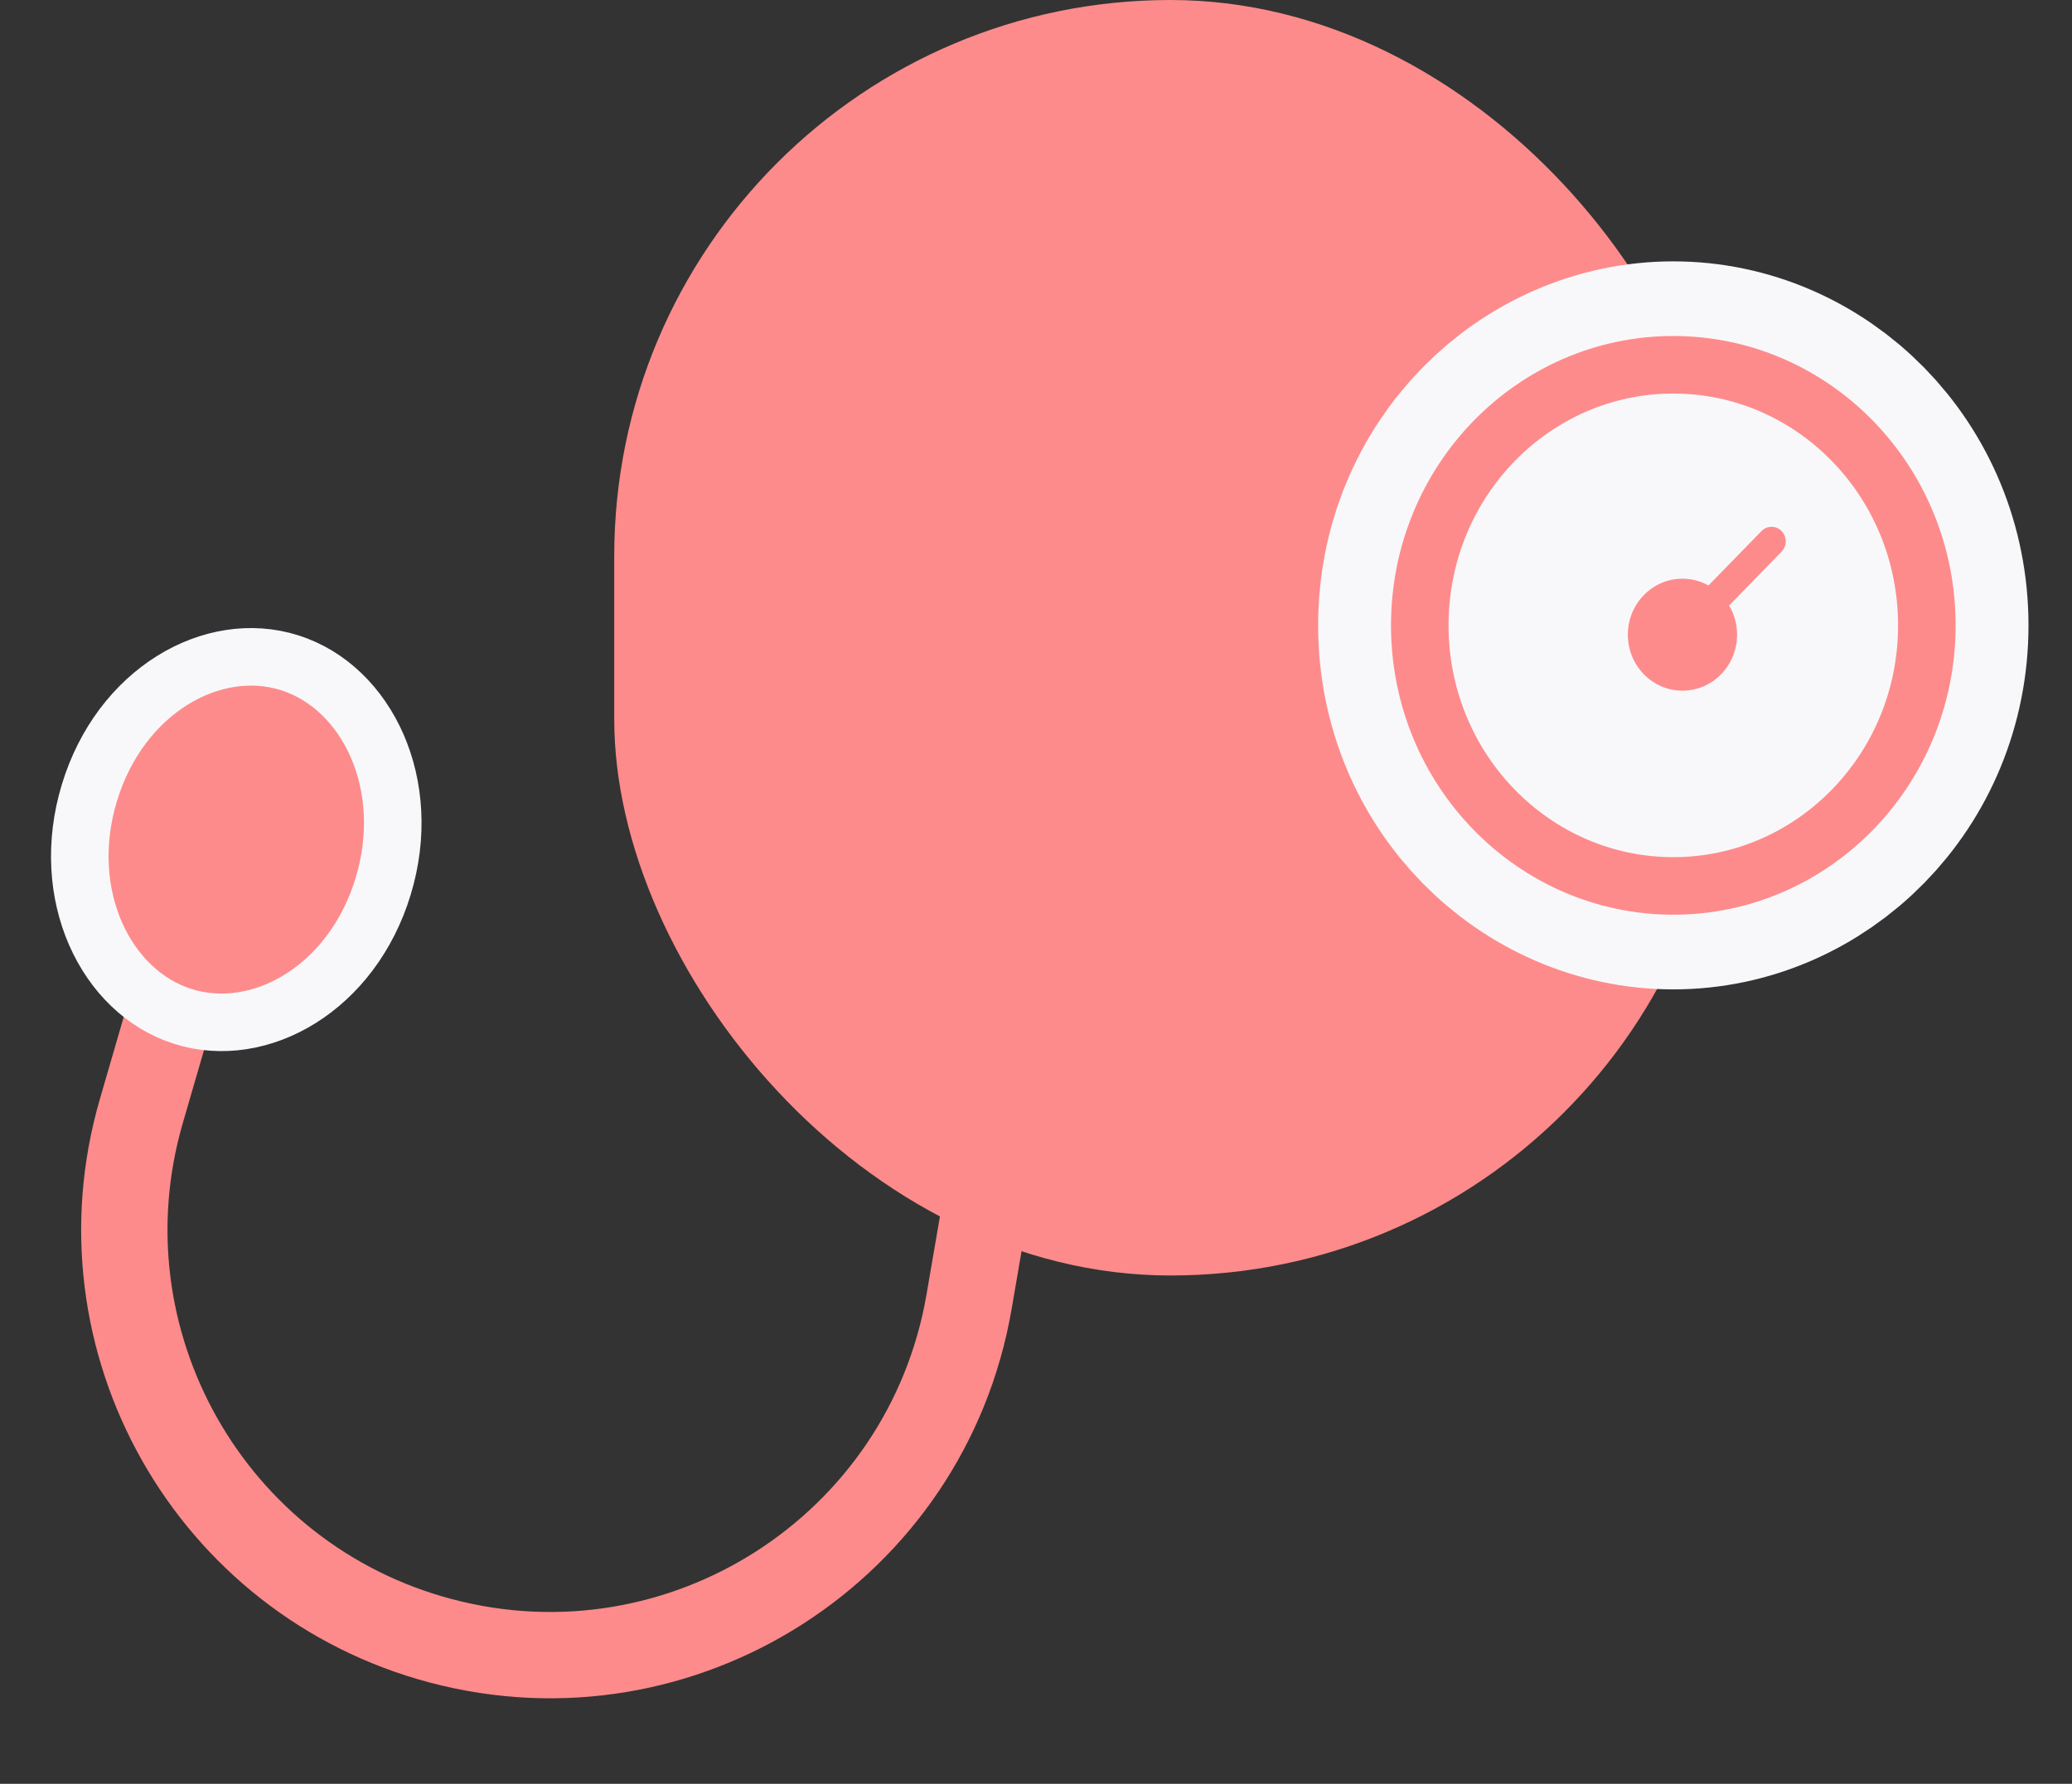 <svg width="36" height="31" viewBox="0 0 36 31" fill="none" xmlns="http://www.w3.org/2000/svg">
<rect x="0" y="0" width="36" height="31" fill="#333333" stroke="none"/>
<rect x="10.672" width="19.33" height="22.166" rx="9.665" fill="#FE8B8B"/>
<path d="M32.744 10.868C32.744 13.039 31.043 14.694 29.073 14.694C27.104 14.694 25.402 13.039 25.402 10.868C25.402 8.696 27.104 7.042 29.073 7.042C31.043 7.042 32.744 8.696 32.744 10.868Z" fill="#FE8B8B" stroke="#F8F8FB" stroke-width="5"/>
<path d="M33.478 10.868C33.478 13.38 31.495 15.396 29.073 15.396C26.652 15.396 24.668 13.38 24.668 10.868C24.668 8.355 26.652 6.339 29.073 6.339C31.495 6.339 33.478 8.355 33.478 10.868Z" fill="#F8F8FB" stroke="#FE8B8B"/>
<ellipse cx="29.232" cy="11.03" rx="0.949" ry="0.973" fill="#FE8B8B"/>
<line x1="0.25" y1="-0.25" x2="2.922" y2="-0.25" transform="matrix(0.698 -0.716 0.698 0.716 28.915 11.679)" stroke="#FE8B8B" stroke-width="0.5" stroke-linecap="round"/>
<path d="M17.277 20.063L16.837 22.623C16.101 26.899 11.858 29.625 7.663 28.516V28.516C3.65 27.455 1.298 23.298 2.455 19.311L3.14 16.952" stroke="#FE8B8B" stroke-width="1.5"/>
<path d="M6.657 15.404C6.121 17.172 4.517 18.09 3.174 17.663C1.831 17.235 1.017 15.546 1.553 13.778C2.089 12.009 3.693 11.091 5.036 11.519C6.38 11.947 7.194 13.636 6.657 15.404Z" fill="#FE8B8B" stroke="#F8F8FB"/>
</svg>
